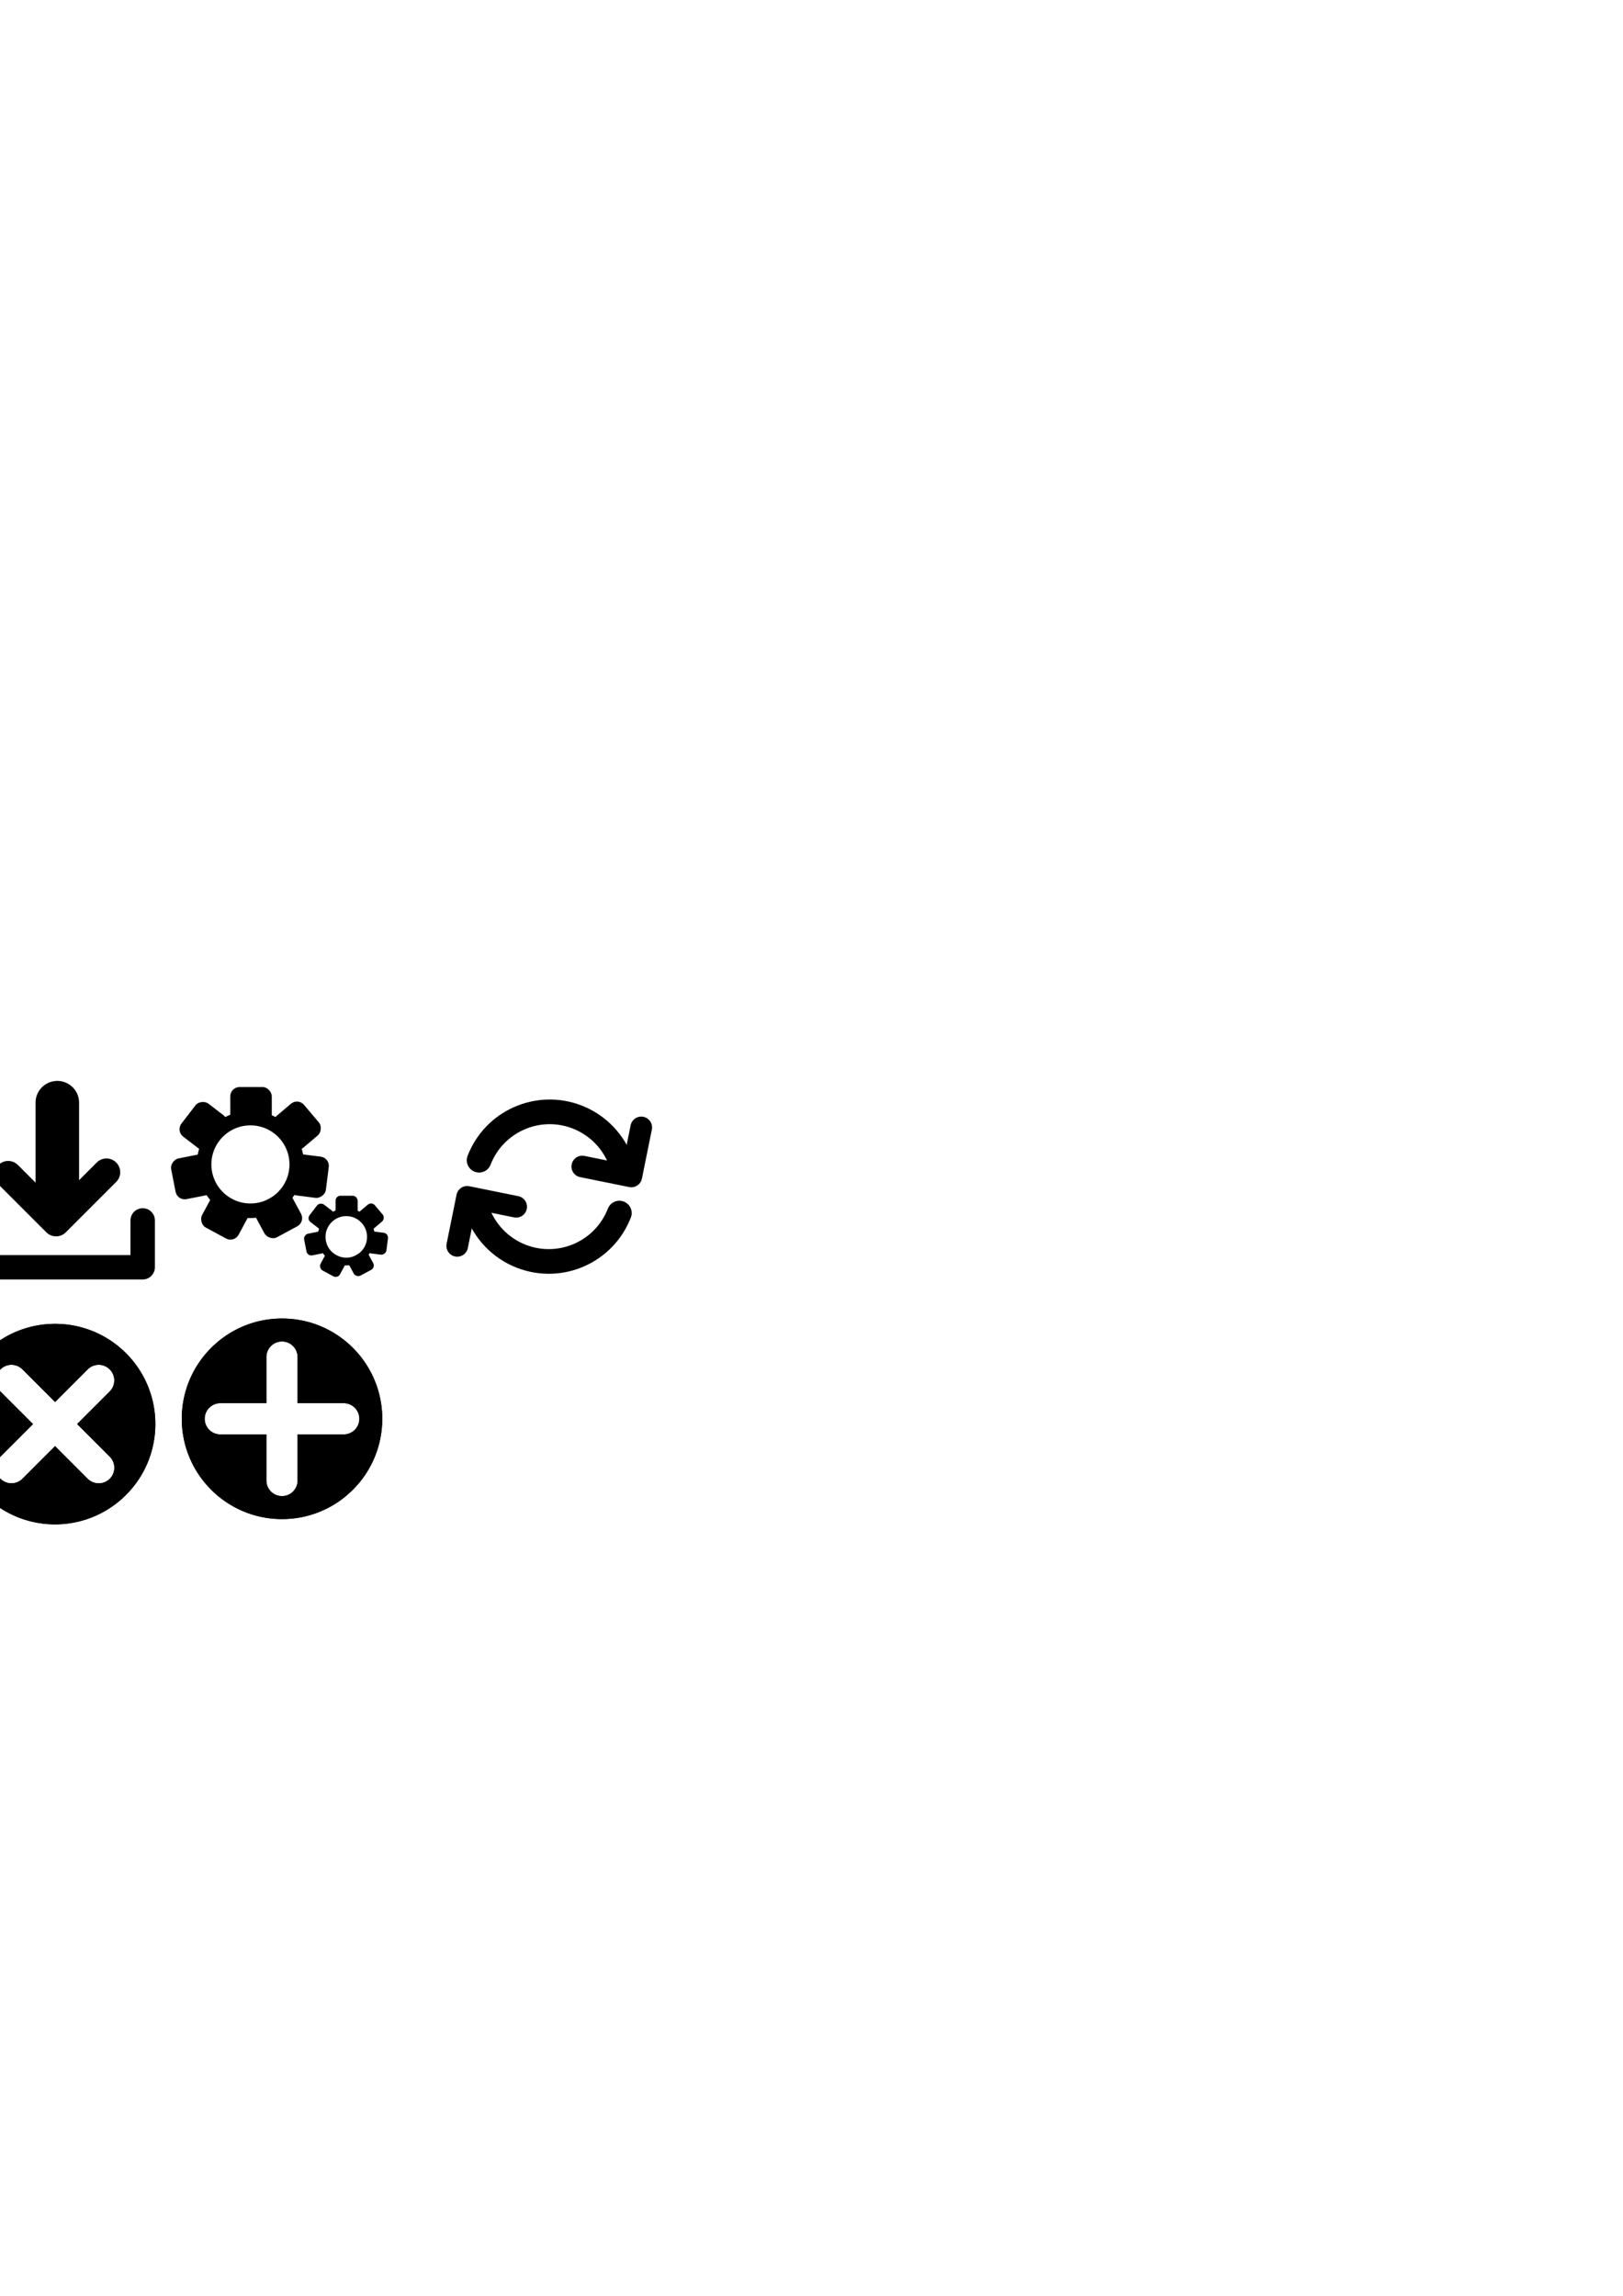 <?xml version="1.0" encoding="UTF-8" standalone="no"?>
<!-- Created with Inkscape (http://www.inkscape.org/) -->

<svg
   xmlns:dc="http://purl.org/dc/elements/1.1/"
   xmlns:cc="http://creativecommons.org/ns#"
   xmlns:rdf="http://www.w3.org/1999/02/22-rdf-syntax-ns#"
   xmlns:svg="http://www.w3.org/2000/svg"
   xmlns="http://www.w3.org/2000/svg"
   xmlns:sodipodi="http://sodipodi.sourceforge.net/DTD/sodipodi-0.dtd"
   xmlns:inkscape="http://www.inkscape.org/namespaces/inkscape"
   width="744.094"
   height="1052.362"
   id="svg2985"
   version="1.1"
   inkscape:version="0.48.2 r9819"
   sodipodi:docname="Neues Dokument 2">
  <defs
     id="defs2987" />
  <sodipodi:namedview
     id="base"
     pagecolor="#ffffff"
     bordercolor="#ffffff"
     borderopacity="0.0"
     inkscape:pageopacity="0.0"
     inkscape:pageshadow="0"
     inkscape:zoom="1.979899"
     inkscape:cx="148.1848"
     inkscape:cy="461.57096"
     inkscape:document-units="px"
     inkscape:current-layer="layer1"
     showgrid="false"
     inkscape:window-width="1680"
     inkscape:window-height="1028"
     inkscape:window-x="-8"
     inkscape:window-y="-8"
     inkscape:window-maximized="1" />
  <g
     inkscape:label="Layer 1"
     inkscape:groupmode="layer"
     id="layer1">
    <g
       id="g3826"
       transform="translate(-215.714,-79.286)">
      <g
         style="stroke:#000000;stroke-opacity:1"
         transform="translate(-0.505,-0.253)"
         id="g3822">
        <path
           style="fill:none;stroke:#000000;stroke-width:19.957;stroke-linecap:round;stroke-linejoin:round;stroke-miterlimit:4;stroke-opacity:1;stroke-dasharray:none"
           d="m 242.495,584.982 0,42.494"
           id="path3048"
           inkscape:connector-curvature="0"
           sodipodi:nodetypes="cc" />
        <path
           style="fill:none;stroke:#000000;stroke-width:12.6;stroke-linecap:round;stroke-linejoin:round;stroke-miterlimit:4;stroke-opacity:1;stroke-dasharray:none"
           d="m 219.956,617.997 21.971,21.971 23.107,-23.107"
           id="path3050"
           inkscape:connector-curvature="0" />
      </g>
      <path
         inkscape:connector-curvature="0"
         id="path3820"
         d="m 202.847,638.705 0,21.466 78.287,0 0,-21.466"
         style="fill:none;stroke:#000000;stroke-width:11.2;stroke-linecap:round;stroke-linejoin:round;stroke-miterlimit:4;stroke-opacity:1;stroke-dasharray:none" />
    </g>
    <g
       id="g4368"
       transform="matrix(1.131,0,0,1.131,-349.202,64.038)">
      <g
         transform="translate(-67.143,14.464)"
         id="g4322">
        <path
           sodipodi:type="arc"
           style="fill:none;stroke:#000000;stroke-width:5.9;stroke-linecap:round;stroke-linejoin:round;stroke-miterlimit:4;stroke-opacity:1;stroke-dasharray:none"
           id="path4306"
           sodipodi:cx="477.23215"
           sodipodi:cy="401.38004"
           sodipodi:rx="18.778011"
           sodipodi:ry="18.778011"
           d="m 496.01,401.38 c 0,10.371 -8.407,18.778 -18.778,18.778 -10.371,0 -18.778,-8.407 -18.778,-18.778 0,-10.371 8.407,-18.778 18.778,-18.778 10.371,0 18.778,8.407 18.778,18.778 z"
           transform="translate(0.179,-0.536)" />
        <rect
           style="fill:#000000;fill-opacity:1;stroke:none"
           id="rect4308"
           width="16.828"
           height="15.22"
           x="469.243"
           y="369.484"
           ry="3.75" />
        <rect
           ry="3.75"
           y="-137.559"
           x="606.417"
           height="15.22"
           width="16.828"
           id="rect4310"
           style="fill:#000000;fill-opacity:1;stroke:none"
           transform="matrix(0.646,0.763,-0.763,0.646,0,0)" />
        <rect
           style="fill:#000000;fill-opacity:1;stroke:none"
           id="rect4312"
           width="16.828"
           height="15.22"
           x="330.791"
           y="-555.769"
           ry="3.75"
           transform="matrix(-0.126,0.992,-0.992,-0.126,0,0)" />
        <rect
           ry="3.75"
           y="595.365"
           x="221.445"
           height="15.22"
           width="16.828"
           id="rect4314"
           style="fill:#000000;fill-opacity:1;stroke:none"
           transform="matrix(0.88,-0.475,0.475,0.88,0,0)" />
        <rect
           style="fill:#000000;fill-opacity:1;stroke:none"
           id="rect4316"
           width="16.828"
           height="15.22"
           x="603.001"
           y="141.863"
           ry="3.75"
           transform="matrix(0.88,0.475,-0.475,0.88,0,0)" />
        <rect
           ry="3.75"
           y="-374.44"
           x="477.531"
           height="15.22"
           width="16.828"
           id="rect4318"
           style="fill:#000000;fill-opacity:1;stroke:none"
           transform="matrix(0.193,0.981,-0.981,0.193,0,0)" />
        <rect
           style="fill:#000000;fill-opacity:1;stroke:none"
           id="rect4320"
           width="16.828"
           height="15.22"
           x="17.971"
           y="-605.828"
           ry="3.75"
           transform="matrix(-0.609,0.793,-0.793,-0.609,0,0)" />
      </g>
      <g
         id="g4350"
         transform="matrix(0.532,0,0,0.532,195.145,231.431)">
        <path
           transform="translate(0.179,-0.536)"
           d="m 496.01,401.38 c 0,10.371 -8.407,18.778 -18.778,18.778 -10.371,0 -18.778,-8.407 -18.778,-18.778 0,-10.371 8.407,-18.778 18.778,-18.778 10.371,0 18.778,8.407 18.778,18.778 z"
           sodipodi:ry="18.778011"
           sodipodi:rx="18.778011"
           sodipodi:cy="401.38004"
           sodipodi:cx="477.23215"
           id="path4352"
           style="fill:none;stroke:#000000;stroke-width:5.9;stroke-linecap:round;stroke-linejoin:round;stroke-miterlimit:4;stroke-opacity:1;stroke-dasharray:none"
           sodipodi:type="arc" />
        <rect
           ry="3.75"
           y="369.484"
           x="469.243"
           height="15.22"
           width="16.828"
           id="rect4354"
           style="fill:#000000;fill-opacity:1;stroke:none" />
        <rect
           transform="matrix(0.646,0.763,-0.763,0.646,0,0)"
           style="fill:#000000;fill-opacity:1;stroke:none"
           id="rect4356"
           width="16.828"
           height="15.22"
           x="606.417"
           y="-137.559"
           ry="3.75" />
        <rect
           transform="matrix(-0.126,0.992,-0.992,-0.126,0,0)"
           ry="3.75"
           y="-555.769"
           x="330.791"
           height="15.22"
           width="16.828"
           id="rect4358"
           style="fill:#000000;fill-opacity:1;stroke:none" />
        <rect
           transform="matrix(0.88,-0.475,0.475,0.88,0,0)"
           style="fill:#000000;fill-opacity:1;stroke:none"
           id="rect4360"
           width="16.828"
           height="15.22"
           x="221.445"
           y="595.365"
           ry="3.75" />
        <rect
           transform="matrix(0.88,0.475,-0.475,0.88,0,0)"
           ry="3.75"
           y="141.863"
           x="603.001"
           height="15.22"
           width="16.828"
           id="rect4362"
           style="fill:#000000;fill-opacity:1;stroke:none" />
        <rect
           transform="matrix(0.193,0.981,-0.981,0.193,0,0)"
           style="fill:#000000;fill-opacity:1;stroke:none"
           id="rect4364"
           width="16.828"
           height="15.22"
           x="477.531"
           y="-374.44"
           ry="3.75" />
        <rect
           transform="matrix(-0.609,0.793,-0.793,-0.609,0,0)"
           ry="3.75"
           y="-605.828"
           x="17.971"
           height="15.22"
           width="16.828"
           id="rect4366"
           style="fill:#000000;fill-opacity:1;stroke:none" />
      </g>
    </g>
    <g
       id="g4414"
       transform="translate(-305.758,142.601)">
      <path
         style="fill:#000000;fill-opacity:1;stroke:none"
         d="m 435.071,461.783 c -25.384,0 -45.969,20.585 -45.969,45.969 0,25.384 20.585,45.969 45.969,45.969 25.384,0 45.938,-20.585 45.938,-45.969 0,-25.384 -20.553,-45.969 -45.938,-45.969 z m -0.219,10.531 a 7.156,7.156 0 0 1 7.344,7.125 l 0,21.156 21.156,0 a 7.156,7.156 0 0 1 0,14.312 l -21.156,0 0,21.125 a 7.156,7.156 0 0 1 -14.312,0 l 0,-21.125 -21.125,0 a 7.156,7.156 0 1 1 0,-14.312 l 21.125,0 0,-21.156 a 7.156,7.156 0 0 1 6.969,-7.125 z"
         id="path4388"
         inkscape:connector-curvature="0" />
      <path
         inkscape:connector-curvature="0"
         id="path4434"
         d="m 435.071,461.783 c -25.384,0 -45.969,20.585 -45.969,45.969 0,25.384 20.585,45.969 45.969,45.969 25.384,0 45.938,-20.585 45.938,-45.969 0,-25.384 -20.553,-45.969 -45.938,-45.969 z m -0.219,10.531 a 7.156,7.156 0 0 1 7.344,7.125 l 0,21.156 21.156,0 a 7.156,7.156 0 0 1 0,14.312 l -21.156,0 0,21.125 a 7.156,7.156 0 0 1 -14.312,0 l 0,-21.125 -21.125,0 a 7.156,7.156 0 1 1 0,-14.312 l 21.125,0 0,-21.156 a 7.156,7.156 0 0 1 6.969,-7.125 z"
         style="fill:#000000;fill-opacity:1;stroke:none" />
    </g>
    <g
       id="g4394" />
    <g
       id="g4428"
       transform="matrix(0,1,-1,0,898.234,154.141)" />
    <g
       id="g4436"
       transform="matrix(0.707,0.707,-0.707,0.707,76.656,-13.787)">
      <path
         inkscape:connector-curvature="0"
         id="path4438"
         d="m 435.071,461.783 c -25.384,0 -45.969,20.585 -45.969,45.969 0,25.384 20.585,45.969 45.969,45.969 25.384,0 45.938,-20.585 45.938,-45.969 0,-25.384 -20.553,-45.969 -45.938,-45.969 z m -0.219,10.531 a 7.156,7.156 0 0 1 7.344,7.125 l 0,21.156 21.156,0 a 7.156,7.156 0 0 1 0,14.312 l -21.156,0 0,21.125 a 7.156,7.156 0 0 1 -14.312,0 l 0,-21.125 -21.125,0 a 7.156,7.156 0 1 1 0,-14.312 l 21.125,0 0,-21.156 a 7.156,7.156 0 0 1 6.969,-7.125 z"
         style="fill:#000000;fill-opacity:1;stroke:none" />
      <path
         style="fill:#000000;fill-opacity:1;stroke:none"
         d="m 435.071,461.783 c -25.384,0 -45.969,20.585 -45.969,45.969 0,25.384 20.585,45.969 45.969,45.969 25.384,0 45.938,-20.585 45.938,-45.969 0,-25.384 -20.553,-45.969 -45.938,-45.969 z m -0.219,10.531 a 7.156,7.156 0 0 1 7.344,7.125 l 0,21.156 21.156,0 a 7.156,7.156 0 0 1 0,14.312 l -21.156,0 0,21.125 a 7.156,7.156 0 0 1 -14.312,0 l 0,-21.125 -21.125,0 a 7.156,7.156 0 1 1 0,-14.312 l 21.125,0 0,-21.156 a 7.156,7.156 0 0 1 6.969,-7.125 z"
         id="path4440"
         inkscape:connector-curvature="0" />
    </g>
    <g
       id="g4456"
       transform="translate(-169.091,-179.235)">
      <g
         style="stroke:#000000;stroke-opacity:1"
         transform="translate(-29.286,109.286)"
         id="g4446">
        <path
           sodipodi:type="arc"
           style="fill:none;stroke:#000000;stroke-width:11.3;stroke-linecap:round;stroke-miterlimit:4;stroke-opacity:1;stroke-dasharray:none"
           id="path4442"
           sodipodi:cx="412.26849"
           sodipodi:cy="583.90393"
           sodipodi:rx="34.723991"
           sodipodi:ry="34.723991"
           d="m 379.895,571.345 c 6.936,-17.879 27.053,-26.751 44.932,-19.815 9.63,3.736 17.097,11.565 20.373,21.362"
           transform="translate(38.133,30.431)"
           sodipodi:start="3.5116516"
           sodipodi:end="5.9604905"
           sodipodi:open="true" />
        <path
           style="fill:none;stroke:#000000;stroke-width:9.921;stroke-linecap:round;stroke-linejoin:round;stroke-miterlimit:4;stroke-opacity:1;stroke-dasharray:none"
           d="m 465.336,604.663 22.478,4.553 4.553,-22.478"
           id="path4444"
           inkscape:connector-curvature="0" />
      </g>
      <g
         style="stroke:#000000;stroke-opacity:1"
         transform="matrix(-1,0,0,-1,871.077,1337.062)"
         id="g4450">
        <path
           sodipodi:open="true"
           sodipodi:end="5.9604905"
           sodipodi:start="3.5116516"
           transform="translate(38.133,30.431)"
           d="m 379.895,571.345 c 6.936,-17.879 27.053,-26.751 44.932,-19.815 9.63,3.736 17.097,11.565 20.373,21.362"
           sodipodi:ry="34.723991"
           sodipodi:rx="34.723991"
           sodipodi:cy="583.90393"
           sodipodi:cx="412.26849"
           id="path4452"
           style="fill:none;stroke:#000000;stroke-width:11.3;stroke-linecap:round;stroke-miterlimit:4;stroke-opacity:1;stroke-dasharray:none"
           sodipodi:type="arc" />
        <path
           inkscape:connector-curvature="0"
           id="path4454"
           d="m 465.336,604.663 22.478,4.553 4.553,-22.478"
           style="fill:none;stroke:#000000;stroke-width:9.921;stroke-linecap:round;stroke-linejoin:round;stroke-miterlimit:4;stroke-opacity:1;stroke-dasharray:none" />
      </g>
    </g>
  </g>
</svg>
